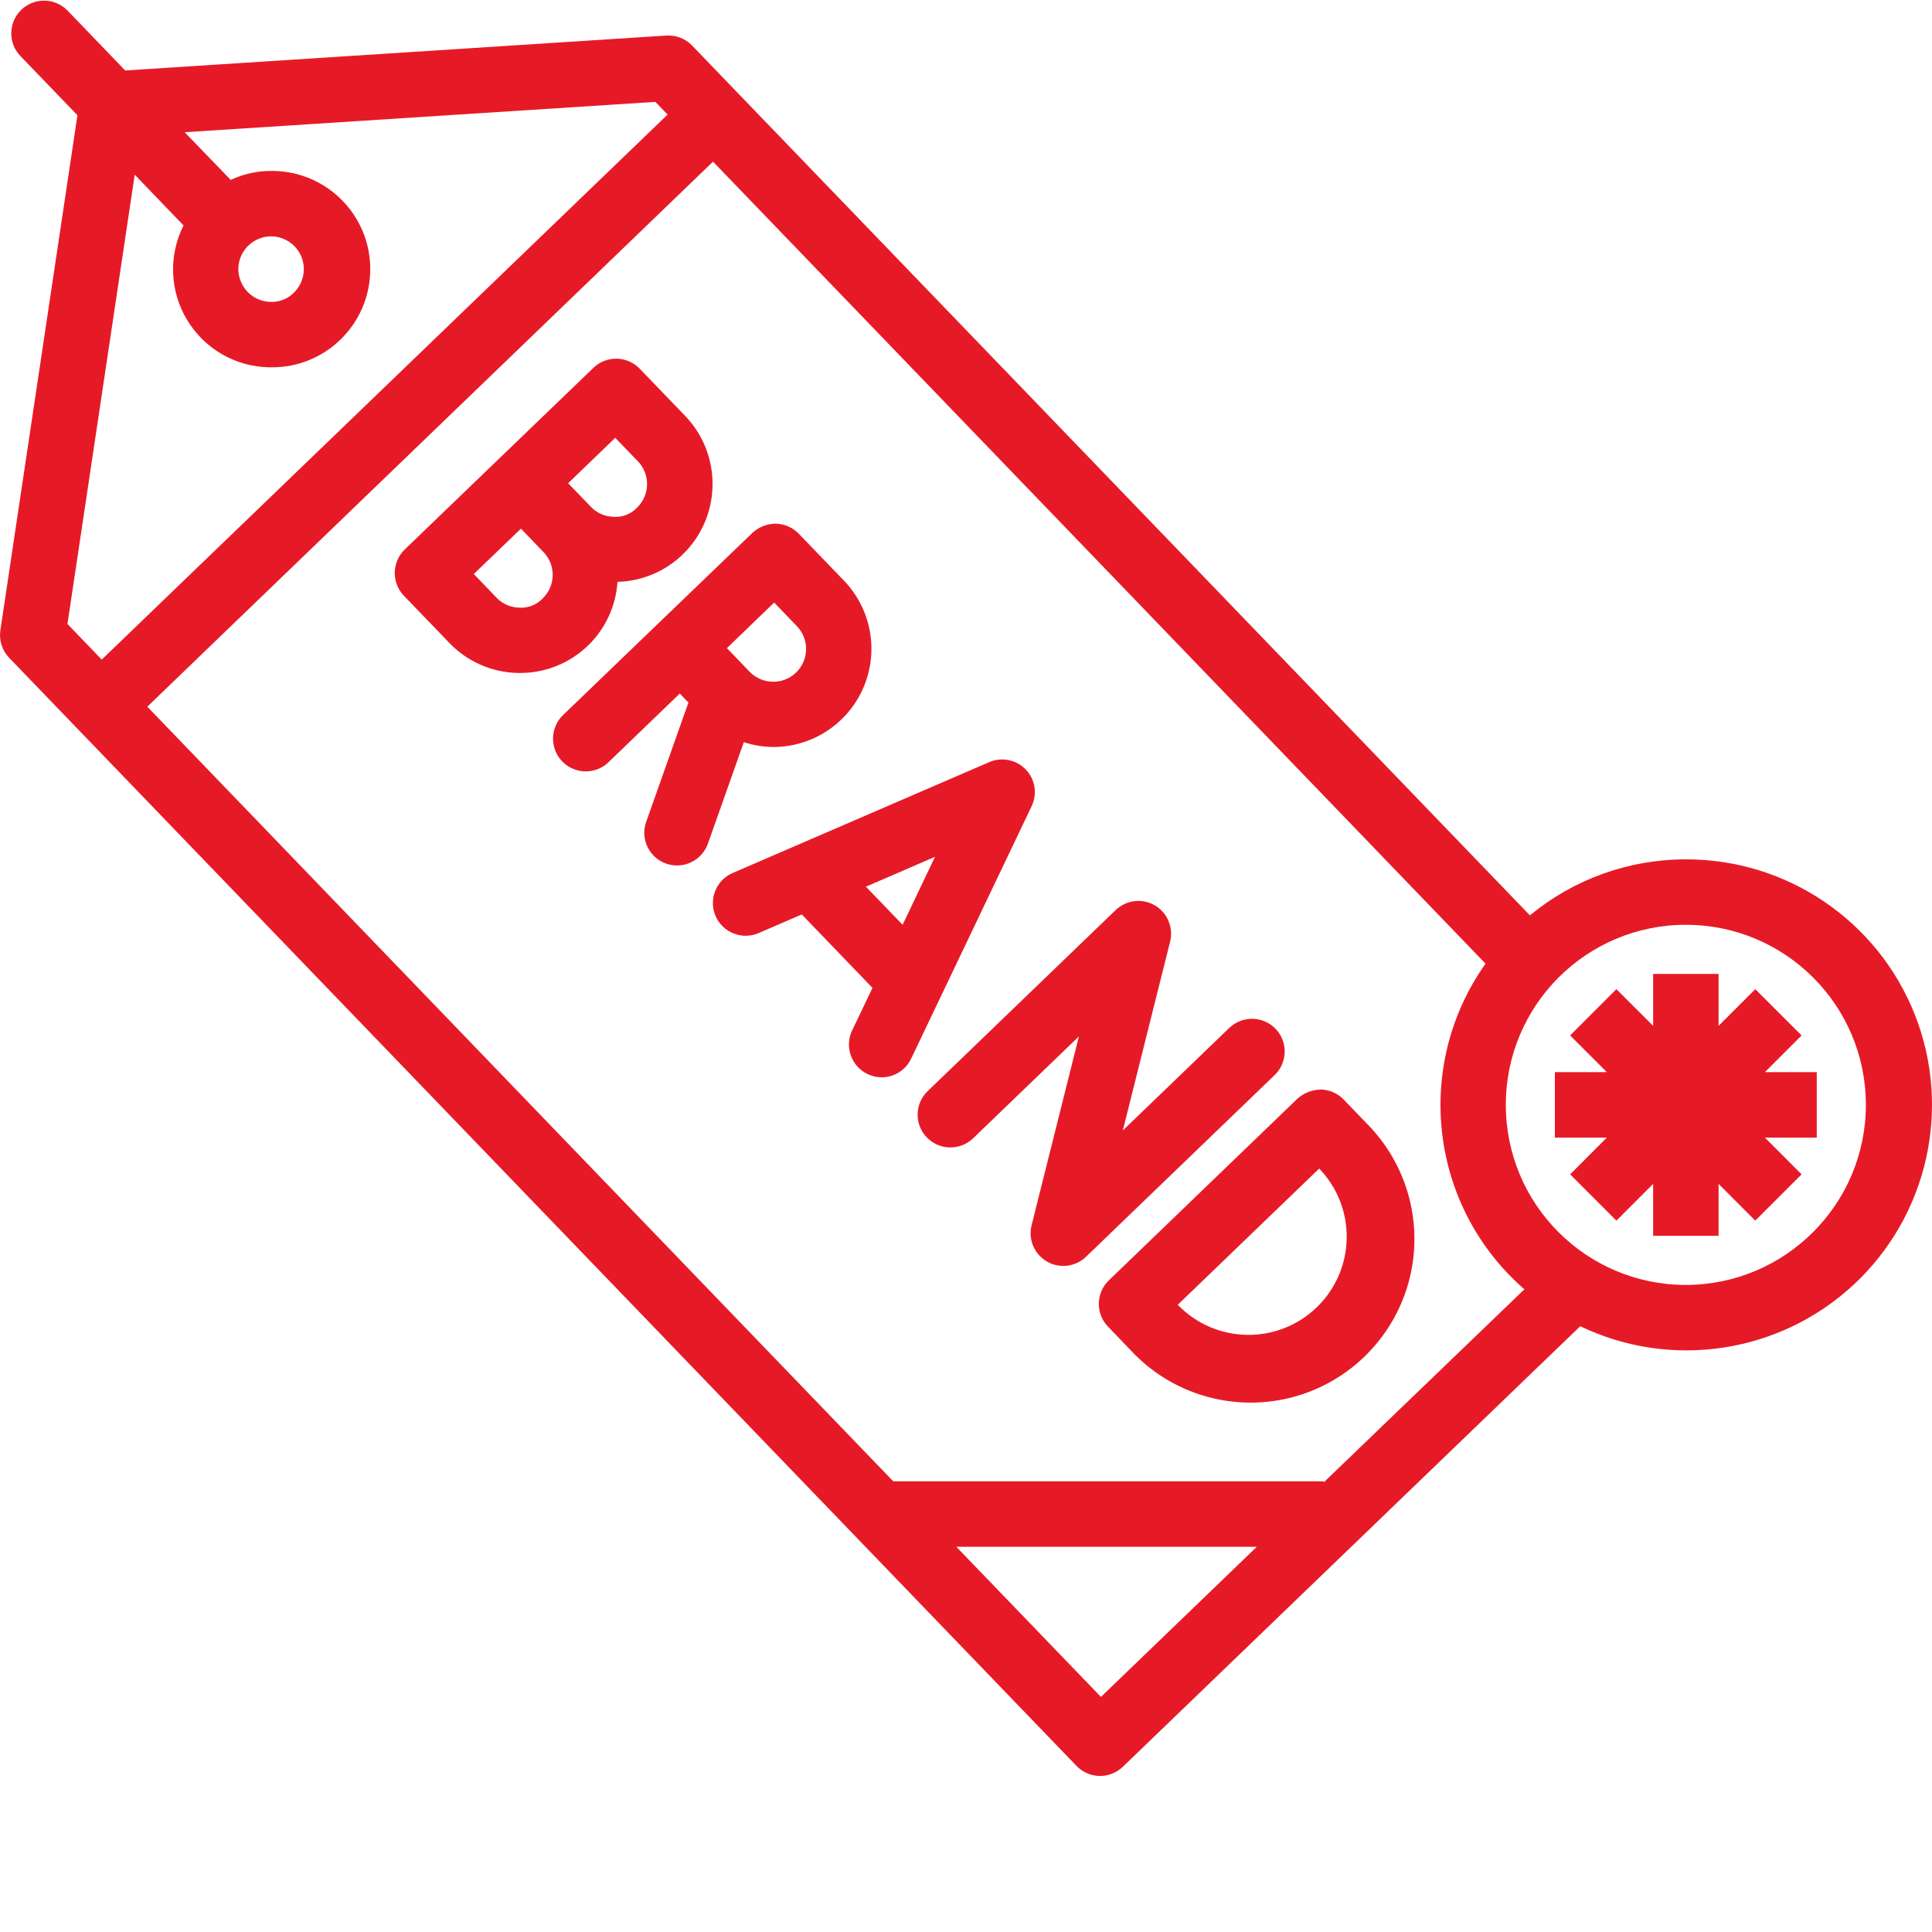 <?xml version="1.0" encoding="UTF-8"?>
<svg xmlns="http://www.w3.org/2000/svg" xmlns:xlink="http://www.w3.org/1999/xlink" width="100pt" height="100pt" viewBox="0 0 100 100" version="1.1">
<g id="surface1">
<path style=" stroke:none;fill-rule:nonzero;fill:rgb(90.196%,10.196%,15.294%);fill-opacity:1;" d="M 40.027 38.664 C 42.062 38.664 43.902 37.445 44.699 35.57 C 45.496 33.695 45.098 31.527 43.688 30.059 L 41.344 27.625 C 41.031 27.301 40.605 27.117 40.156 27.105 C 39.711 27.105 39.277 27.273 38.949 27.578 L 34.059 32.281 L 29.176 36.98 C 28.723 37.398 28.527 38.027 28.672 38.625 C 28.812 39.223 29.27 39.699 29.863 39.863 C 30.453 40.031 31.09 39.863 31.523 39.426 L 35.184 35.898 L 35.633 36.363 L 33.453 42.52 C 33.242 43.09 33.355 43.73 33.75 44.199 C 34.145 44.664 34.758 44.879 35.359 44.766 C 35.957 44.652 36.449 44.227 36.648 43.648 L 38.5 38.414 C 38.996 38.574 39.508 38.66 40.027 38.664 Z M 40.07 31.188 L 41.246 32.41 C 41.898 33.086 41.879 34.16 41.203 34.812 C 40.527 35.465 39.453 35.441 38.801 34.77 L 37.625 33.547 Z M 40.07 31.188 "/>
<path style=" stroke:none;fill-rule:nonzero;fill:rgb(90.196%,10.196%,15.294%);fill-opacity:1;" d="M 31.965 30.117 C 33.223 30.082 34.418 29.582 35.324 28.711 C 37.348 26.762 37.406 23.547 35.461 21.523 L 33.109 19.082 C 32.457 18.41 31.387 18.391 30.715 19.039 L 20.949 28.441 C 20.277 29.09 20.258 30.164 20.906 30.836 L 23.258 33.277 C 24.188 34.25 25.469 34.809 26.816 34.832 L 26.914 34.832 C 29.578 34.84 31.789 32.773 31.961 30.113 Z M 31.844 22.66 L 33.02 23.879 C 33.668 24.555 33.645 25.629 32.973 26.277 C 32.66 26.609 32.219 26.781 31.766 26.75 C 31.316 26.742 30.891 26.555 30.582 26.23 L 29.406 25.012 Z M 28.09 30.977 C 27.777 31.305 27.336 31.48 26.883 31.453 C 26.434 31.445 26.008 31.258 25.699 30.934 L 24.523 29.711 L 26.965 27.363 L 28.137 28.582 C 28.781 29.254 28.762 30.324 28.09 30.973 Z M 28.09 30.977 "/>
<path style=" stroke:none;fill-rule:nonzero;fill:rgb(90.196%,10.196%,15.294%);fill-opacity:1;" d="M 53.094 39.828 C 52.602 39.32 51.848 39.168 51.199 39.449 L 37.91 45.191 C 37.059 45.566 36.668 46.559 37.039 47.414 C 37.406 48.266 38.395 48.664 39.254 48.301 L 41.5 47.332 L 45.16 51.133 L 44.105 53.336 C 43.703 54.18 44.062 55.191 44.906 55.594 C 45.133 55.703 45.383 55.762 45.633 55.762 C 46.285 55.762 46.879 55.387 47.16 54.797 L 53.395 41.734 C 53.703 41.098 53.582 40.336 53.094 39.828 Z M 44.82 45.895 L 48.395 44.348 L 46.719 47.867 Z M 44.82 45.895 "/>
<path style=" stroke:none;fill-rule:nonzero;fill:rgb(90.196%,10.196%,15.294%);fill-opacity:1;" d="M 66.023 53.25 C 65.375 52.578 64.301 52.559 63.625 53.207 L 58.117 58.512 L 60.566 48.734 C 60.746 48.004 60.422 47.238 59.77 46.859 C 59.117 46.48 58.293 46.582 57.746 47.105 L 47.984 56.508 C 47.34 57.164 47.332 58.211 47.969 58.871 C 48.609 59.535 49.656 59.566 50.336 58.949 L 55.844 53.645 L 53.395 63.418 C 53.211 64.152 53.535 64.918 54.188 65.297 C 54.844 65.676 55.668 65.574 56.211 65.051 L 65.973 55.648 C 66.648 55 66.672 53.926 66.023 53.25 Z M 66.023 53.25 "/>
<path style=" stroke:none;fill-rule:nonzero;fill:rgb(90.196%,10.196%,15.294%);fill-opacity:1;" d="M 69.551 56.914 C 69.238 56.59 68.812 56.402 68.363 56.395 C 67.918 56.402 67.488 56.57 67.156 56.867 L 57.395 66.27 C 56.719 66.918 56.699 67.992 57.348 68.664 L 58.523 69.887 C 60.605 72.137 63.742 73.082 66.723 72.363 C 69.703 71.645 72.062 69.371 72.895 66.422 C 73.723 63.469 72.895 60.301 70.723 58.133 Z M 68.148 67.672 C 66.129 69.617 62.91 69.559 60.961 67.535 L 68.281 60.484 C 70.23 62.504 70.172 65.723 68.148 67.672 Z M 68.148 67.672 "/>
<path style=" stroke:none;fill-rule:nonzero;fill:rgb(90.196%,10.196%,15.294%);fill-opacity:1;" d="M 91.352 55.492 L 93.25 53.594 L 90.852 51.199 L 88.953 53.098 L 88.953 50.41 L 85.566 50.41 L 85.566 53.098 L 83.664 51.199 L 81.27 53.594 L 83.168 55.492 L 80.48 55.492 L 80.48 58.883 L 83.168 58.883 L 81.27 60.785 L 83.664 63.18 L 85.566 61.277 L 85.566 63.965 L 88.953 63.965 L 88.953 61.277 L 90.852 63.18 L 93.25 60.785 L 91.352 58.883 L 94.035 58.883 L 94.035 55.492 Z M 91.352 55.492 "/>
<path style=" stroke:none;fill-rule:nonzero;fill:rgb(90.196%,10.196%,15.294%);fill-opacity:1;" d="M 87.258 44.48 C 84.312 44.477 81.457 45.504 79.188 47.379 L 35.82 2.355 C 35.477 1.996 34.988 1.809 34.488 1.84 L 6.48 3.648 L 3.5 0.551 C 2.848 -0.121 1.777 -0.141 1.102 0.508 C 0.43 1.156 0.406 2.23 1.059 2.902 L 4.008 5.965 L 0.02 32.621 C -0.059 33.141 0.109 33.668 0.473 34.047 L 55.719 91.402 C 56.367 92.078 57.441 92.098 58.117 91.449 L 81.793 68.645 C 86.504 70.906 92.125 70.051 95.953 66.488 C 99.777 62.926 101.031 57.383 99.113 52.52 C 97.191 47.656 92.488 44.469 87.258 44.48 Z M 6.973 9.043 L 9.5 11.668 C 8.715 13.227 8.785 15.074 9.688 16.566 C 10.59 18.059 12.195 18.984 13.938 19.012 L 14.035 19.012 C 16.844 19.039 19.137 16.785 19.164 13.977 C 19.191 11.168 16.934 8.875 14.129 8.848 C 13.371 8.832 12.625 8.992 11.941 9.312 L 9.559 6.844 L 33.922 5.273 L 34.555 5.93 L 5.266 34.141 L 3.492 32.297 Z M 12.859 12.711 C 13.172 12.406 13.594 12.234 14.031 12.234 L 14.066 12.234 C 14.75 12.25 15.359 12.676 15.609 13.312 C 15.859 13.949 15.699 14.676 15.207 15.152 C 14.891 15.473 14.453 15.645 14 15.625 C 13.316 15.609 12.707 15.188 12.457 14.547 C 12.203 13.91 12.363 13.184 12.855 12.711 Z M 56.984 87.832 L 49.5 80.062 L 65.051 80.062 Z M 68.516 76.727 L 68.516 76.672 L 46.234 76.672 L 7.625 36.578 L 36.906 8.367 L 76.891 49.879 C 73.133 55.18 74 62.469 78.902 66.734 Z M 87.258 66.508 C 82.113 66.508 77.941 62.336 77.941 57.188 C 77.941 52.039 82.113 47.867 87.258 47.867 C 92.406 47.867 96.578 52.039 96.578 57.188 C 96.574 62.332 92.402 66.5 87.258 66.508 Z M 87.258 66.508 "/>
</g>
</svg>
